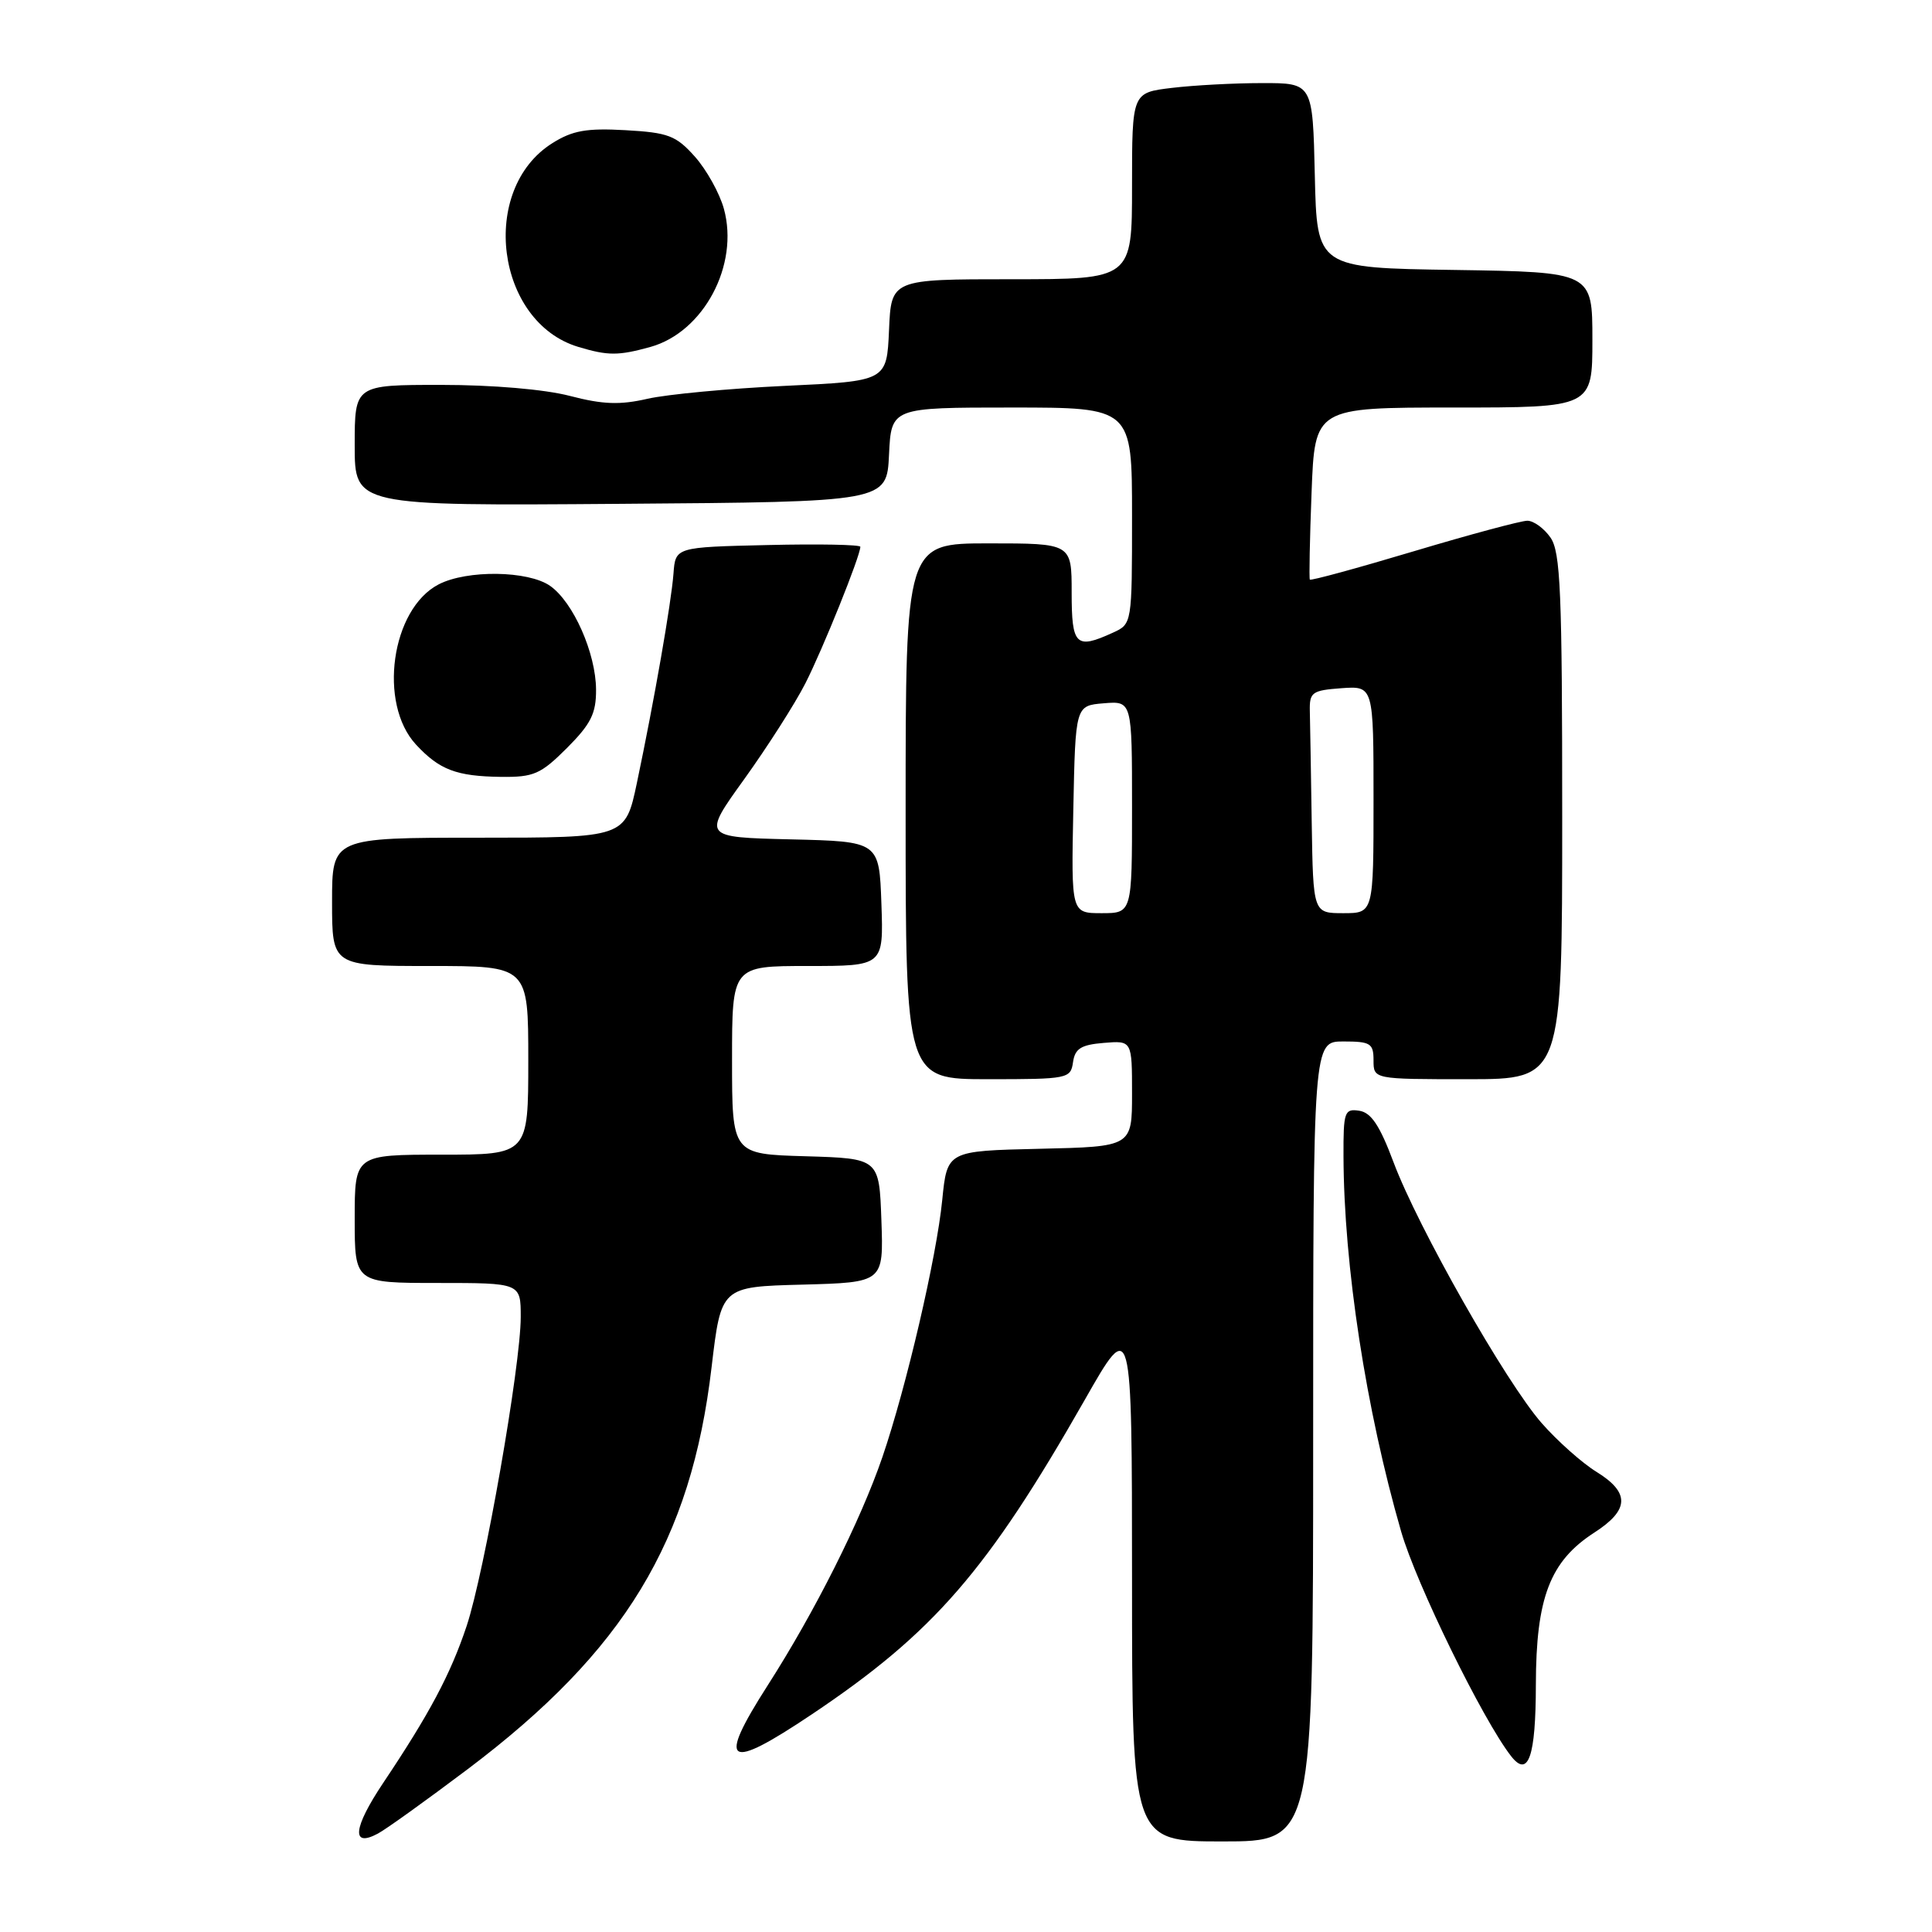 <?xml version="1.0" encoding="UTF-8" standalone="no"?>
<!DOCTYPE svg PUBLIC "-//W3C//DTD SVG 1.1//EN" "http://www.w3.org/Graphics/SVG/1.1/DTD/svg11.dtd" >
<svg xmlns="http://www.w3.org/2000/svg" xmlns:xlink="http://www.w3.org/1999/xlink" version="1.1" viewBox="0 0 256 256">
 <g >
 <path fill="currentColor"
d=" M 61.95 234.44 C 82.76 218.76 91.58 204.23 94.29 181.15 C 95.55 170.50 95.55 170.50 106.31 170.22 C 117.08 169.93 117.08 169.93 116.79 161.72 C 116.50 153.50 116.50 153.50 106.75 153.21 C 97.00 152.93 97.00 152.93 97.00 140.46 C 97.00 128.00 97.00 128.00 107.04 128.00 C 117.08 128.00 117.08 128.00 116.79 119.75 C 116.50 111.50 116.50 111.50 104.78 111.22 C 93.07 110.94 93.07 110.94 98.63 103.22 C 101.68 98.97 105.33 93.27 106.72 90.54 C 109.03 86.00 114.00 73.66 114.00 72.45 C 114.00 72.17 108.49 72.06 101.75 72.22 C 89.50 72.50 89.50 72.50 89.24 76.00 C 88.94 79.93 86.69 92.82 84.39 103.75 C 82.86 111.00 82.86 111.00 63.43 111.00 C 44.00 111.00 44.00 111.00 44.00 119.50 C 44.00 128.00 44.00 128.00 57.00 128.00 C 70.00 128.00 70.00 128.00 70.00 140.50 C 70.00 153.00 70.00 153.00 58.50 153.00 C 47.00 153.00 47.00 153.00 47.00 161.50 C 47.00 170.00 47.00 170.00 58.00 170.00 C 69.00 170.00 69.00 170.00 69.00 174.51 C 69.00 180.93 64.19 208.37 61.83 215.46 C 59.70 221.84 56.92 227.07 50.76 236.27 C 46.79 242.21 46.51 244.87 50.07 242.96 C 51.15 242.39 56.49 238.55 61.95 234.44 Z  M 174.00 191.00 C 174.00 138.00 174.00 138.00 178.00 138.00 C 181.60 138.00 182.00 138.25 182.00 140.50 C 182.00 143.00 182.00 143.00 194.50 143.00 C 207.00 143.00 207.00 143.00 207.00 108.22 C 207.00 78.36 206.78 73.13 205.44 71.22 C 204.59 70.00 203.21 69.00 202.38 69.00 C 201.55 69.00 194.77 70.82 187.32 73.05 C 179.87 75.28 173.68 76.97 173.56 76.80 C 173.45 76.64 173.55 71.44 173.79 65.25 C 174.22 54.00 174.22 54.00 192.61 54.00 C 211.00 54.00 211.00 54.00 211.00 45.02 C 211.00 36.05 211.00 36.05 192.75 35.77 C 174.50 35.50 174.50 35.50 174.22 23.25 C 173.94 11.00 173.94 11.00 167.22 11.01 C 163.52 11.01 158.14 11.30 155.25 11.65 C 150.00 12.28 150.00 12.28 150.00 24.64 C 150.00 37.00 150.00 37.00 134.05 37.00 C 118.09 37.00 118.09 37.00 117.80 43.75 C 117.50 50.50 117.50 50.50 104.00 51.13 C 96.58 51.48 88.39 52.25 85.80 52.84 C 82.14 53.68 79.88 53.60 75.51 52.46 C 72.17 51.59 65.26 51.00 58.45 51.00 C 47.00 51.00 47.00 51.00 47.00 59.01 C 47.00 67.03 47.00 67.03 82.25 66.76 C 117.50 66.50 117.50 66.50 117.80 60.25 C 118.10 54.00 118.10 54.00 134.05 54.00 C 150.00 54.00 150.00 54.00 150.00 68.34 C 150.00 82.68 150.00 82.68 147.45 83.84 C 142.55 86.08 142.00 85.54 142.00 78.50 C 142.00 72.00 142.00 72.00 131.00 72.00 C 120.00 72.00 120.00 72.00 120.00 107.50 C 120.00 143.00 120.00 143.00 130.93 143.00 C 141.50 143.00 141.87 142.93 142.18 140.75 C 142.44 138.94 143.24 138.44 146.25 138.19 C 150.00 137.88 150.00 137.88 150.00 144.91 C 150.00 151.94 150.00 151.94 137.75 152.22 C 125.50 152.50 125.50 152.50 124.85 159.02 C 124.10 166.60 120.10 183.77 116.93 193.05 C 114.04 201.49 107.96 213.59 101.73 223.31 C 94.95 233.90 96.25 234.75 107.60 227.14 C 123.74 216.32 130.83 208.14 143.73 185.50 C 149.99 174.50 149.99 174.50 150.00 209.25 C 150.00 244.00 150.00 244.00 162.00 244.00 C 174.00 244.00 174.00 244.00 174.00 191.00 Z  M 203.51 223.24 C 203.53 211.70 205.38 206.87 211.25 203.08 C 215.92 200.07 216.00 197.78 211.53 195.02 C 209.62 193.84 206.36 190.94 204.28 188.57 C 199.54 183.17 187.88 162.63 184.65 154.00 C 182.83 149.14 181.69 147.42 180.11 147.18 C 178.15 146.88 178.00 147.31 178.02 153.18 C 178.06 167.65 181.00 186.82 185.66 202.94 C 187.67 209.89 196.46 227.86 200.22 232.69 C 202.51 235.63 203.50 232.79 203.51 223.24 Z  M 75.12 99.12 C 78.30 95.93 79.00 94.54 78.98 91.37 C 78.95 86.53 75.96 79.78 72.89 77.63 C 69.98 75.60 61.89 75.49 58.13 77.43 C 51.84 80.68 50.07 93.22 55.13 98.67 C 58.23 102.01 60.48 102.86 66.37 102.94 C 70.73 102.99 71.64 102.59 75.12 99.12 Z  M 86.19 45.97 C 93.24 44.00 97.97 35.11 95.92 27.67 C 95.35 25.59 93.61 22.48 92.07 20.75 C 89.58 17.96 88.55 17.57 82.88 17.25 C 77.73 16.96 75.86 17.29 73.19 18.97 C 63.44 25.09 65.69 42.69 76.64 45.97 C 80.57 47.15 81.93 47.15 86.19 45.97 Z  M 142.22 107.25 C 142.50 93.50 142.50 93.50 146.25 93.19 C 150.00 92.88 150.00 92.88 150.00 106.94 C 150.00 121.00 150.00 121.00 145.97 121.00 C 141.94 121.00 141.94 121.00 142.22 107.25 Z  M 173.81 109.00 C 173.71 102.40 173.60 95.76 173.56 94.25 C 173.50 91.72 173.84 91.48 177.75 91.19 C 182.00 90.89 182.00 90.89 182.00 105.94 C 182.00 121.00 182.00 121.00 178.00 121.00 C 174.00 121.00 174.00 121.00 173.81 109.00 Z "/>
</g>
</svg>